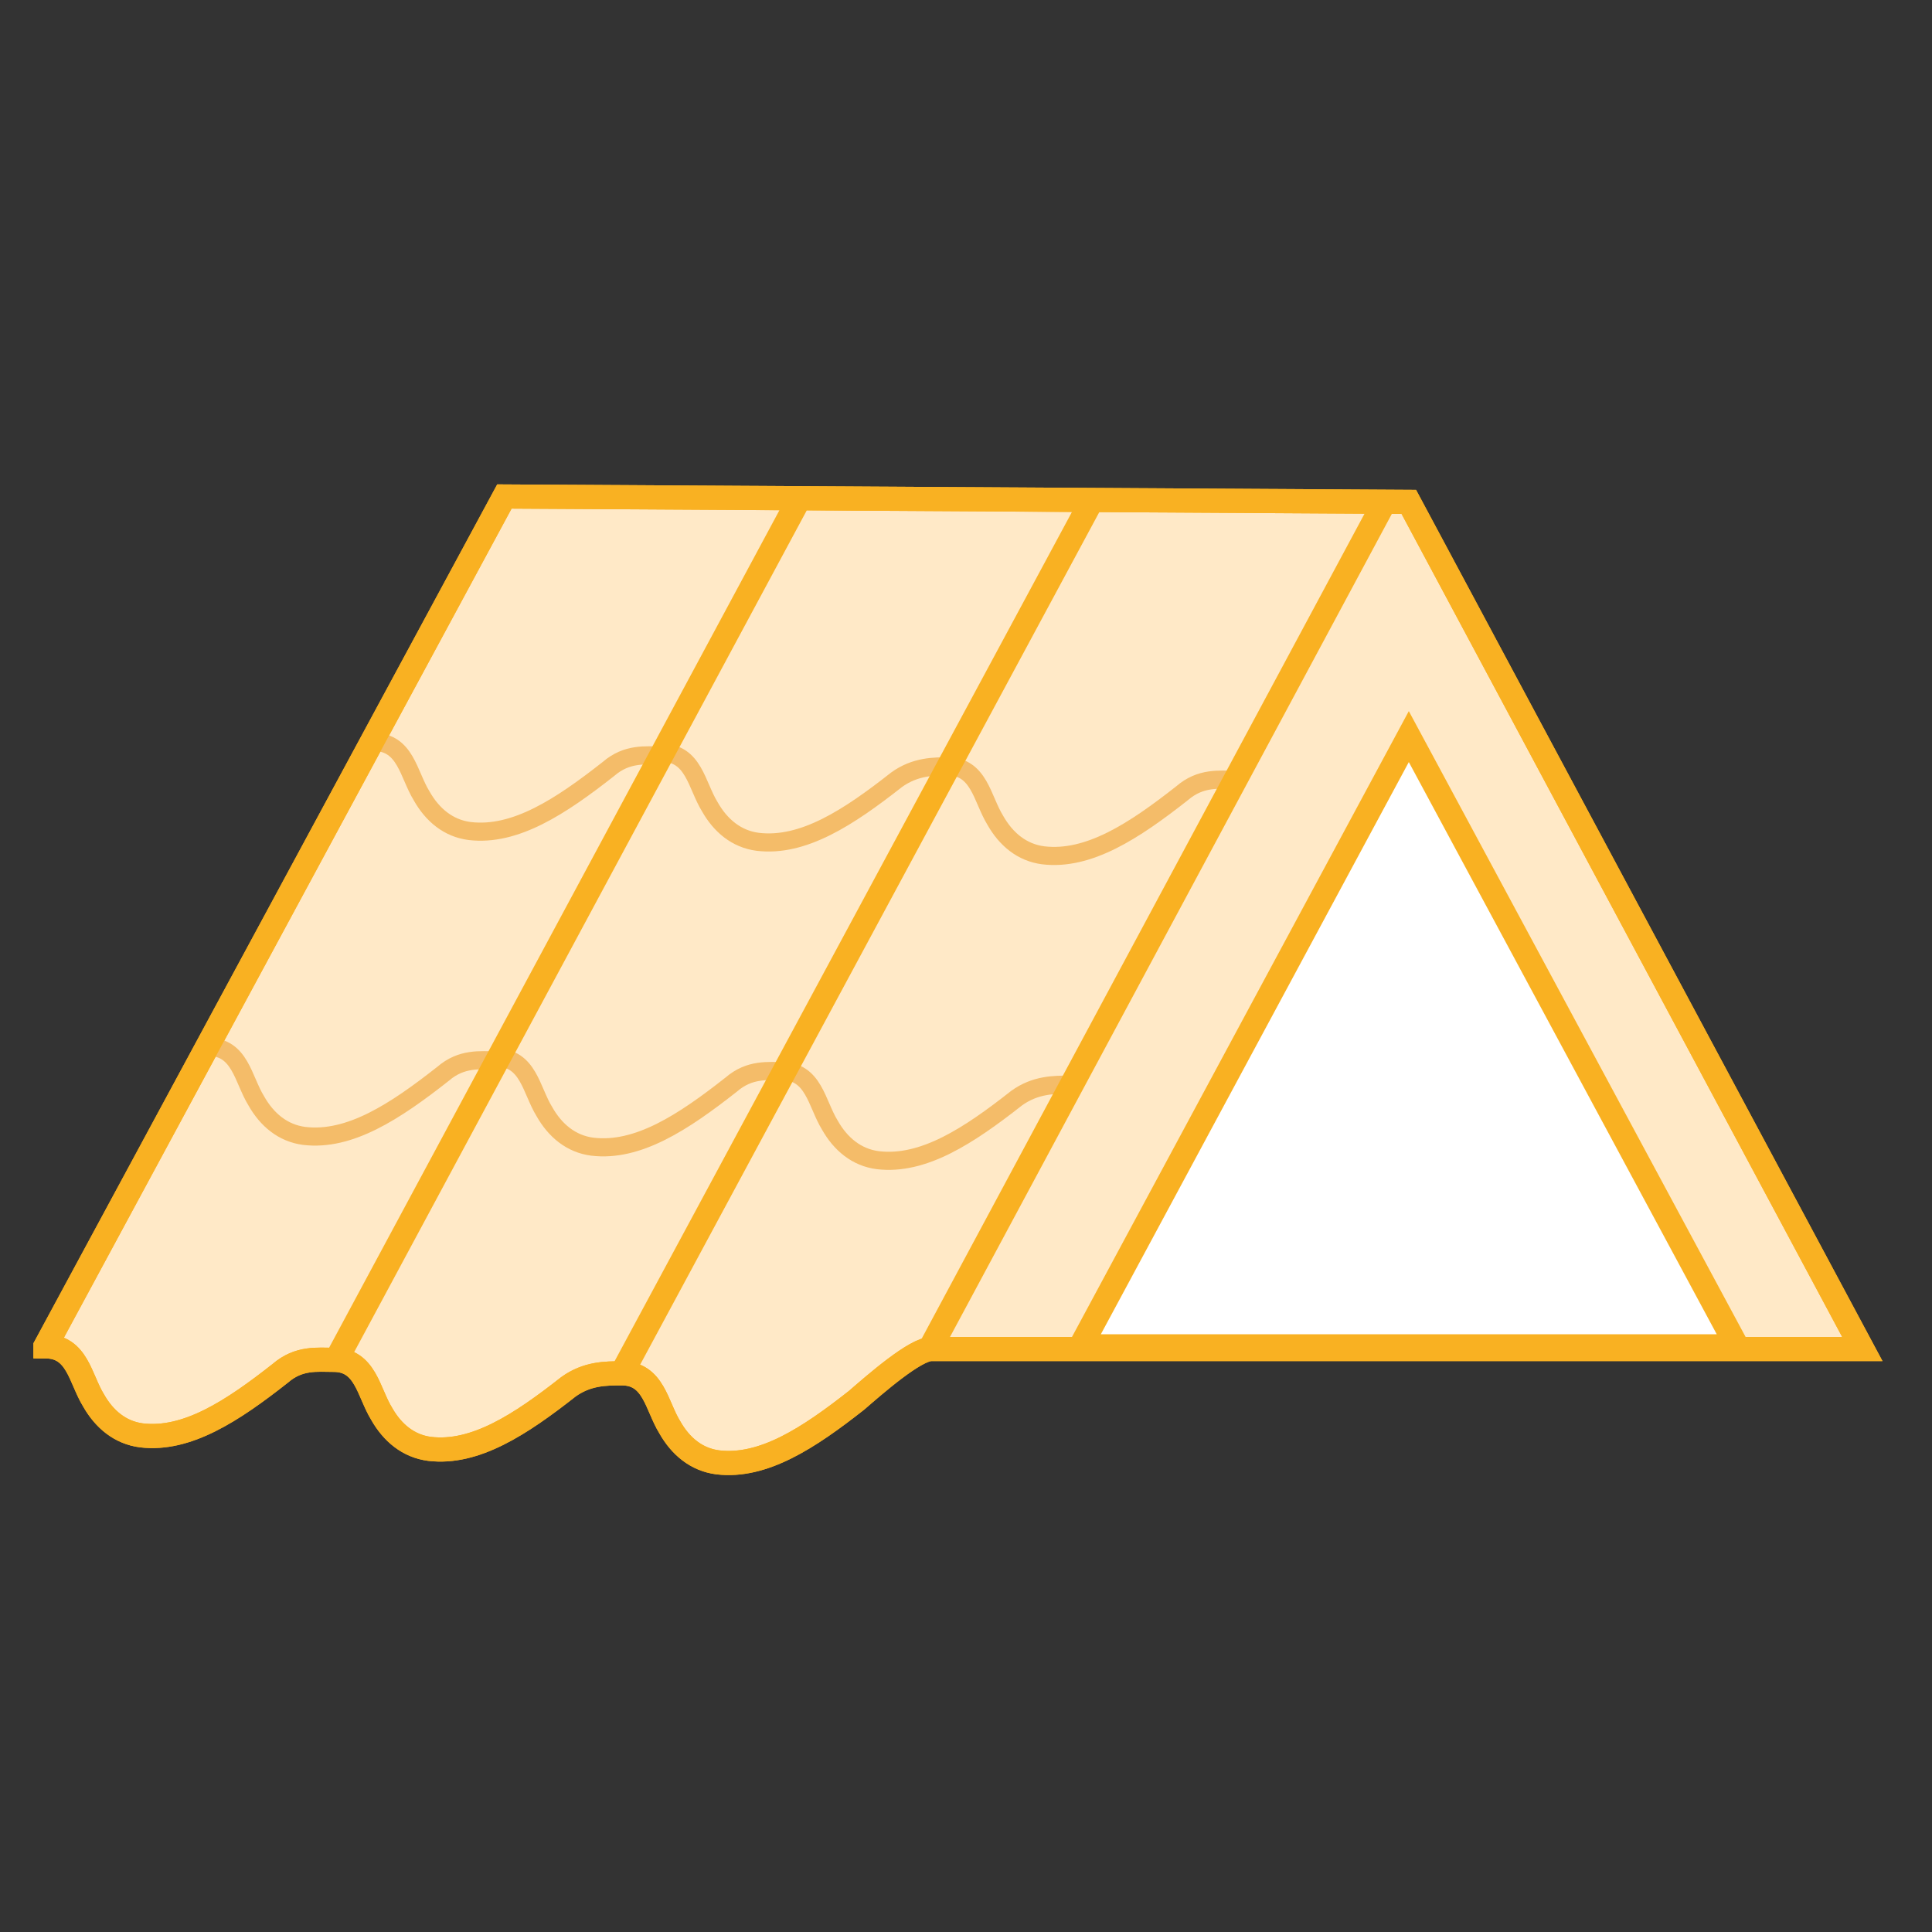 <svg width="80" height="80" fill="none" xmlns="http://www.w3.org/2000/svg"><rect width="100%" height="100%" fill="#333333" stroke="none"/><path d="M1.884 55.75c1.325 0 1.436 1.34 1.988 2.234.442.782 1.105 1.34 1.989 1.452 1.878.223 3.756-1.005 5.744-2.57.774-.67 1.547-.558 2.21-.558 1.326 0 1.436 1.34 1.988 2.234.442.782 1.105 1.34 1.989 1.453 1.878.223 3.756-1.006 5.745-2.57.773-.558 1.546-.558 2.21-.558 1.325 0 1.435 1.34 1.988 2.234.442.782 1.104 1.34 1.988 1.452 1.878.224 3.756-1.005 5.745-2.57.773-.67 2.43-2.122 3.093-2.122h38.555l-18.78-35.079-37.45-.223-19.002 35.19z" fill="#FFE9C7" stroke="#F9B122" stroke-miterlimit="10"/><path d="M15.472 30.725c1.326 0 1.436 1.34 1.989 2.234.442.782 1.104 1.34 1.988 1.452 1.878.224 3.756-1.005 5.745-2.569.773-.67 1.546-.559 2.21-.559m-.001-.111c1.326 0 1.436 1.34 1.989 2.234.442.782 1.105 1.34 1.988 1.452 1.878.224 3.756-1.005 5.745-2.57.773-.558 1.547-.558 2.21-.558" stroke="#F4BC69" stroke-width=".75" stroke-miterlimit="10"/><path d="M39.224 31.73c1.326 0 1.436 1.34 1.988 2.235.442.782 1.105 1.34 1.989 1.452 1.878.223 3.756-1.006 5.745-2.57.773-.67 1.546-.558 2.209-.558M8.623 43.349c1.325 0 1.436 1.34 1.988 2.234.442.782 1.105 1.34 1.989 1.453 1.878.223 3.756-1.006 5.744-2.57.774-.67 1.547-.559 2.21-.559m0-.111c1.326 0 1.436 1.34 1.988 2.234.442.782 1.105 1.34 1.989 1.452 1.878.224 3.756-1.005 5.745-2.57.773-.67 1.546-.558 2.209-.558" stroke="#F4BC69" stroke-width=".75" stroke-miterlimit="10"/><path d="M32.374 44.354c1.326 0 1.437 1.34 1.989 2.235.442.782 1.105 1.34 1.989 1.452 1.878.223 3.756-1.006 5.744-2.57.774-.558 1.547-.558 2.21-.558" stroke="#F4BC69" stroke-width=".75" stroke-miterlimit="10"/><path fill-rule="evenodd" clip-rule="evenodd" d="M44.747 55.75h27.177L58.336 30.501 44.747 55.748z" fill="#fff" stroke="#F9B122" stroke-miterlimit="10"/><path d="M33.148 20.559L13.925 56.308M45.3 20.559L25.746 56.867m31.706-36.308l-18.891 35.19m-36.677.001c1.325 0 1.436 1.34 1.988 2.234.442.782 1.105 1.34 1.989 1.452 1.878.223 3.756-1.005 5.744-2.57.774-.67 1.547-.558 2.21-.558 1.326 0 1.436 1.34 1.988 2.234.442.782 1.105 1.34 1.989 1.453 1.878.223 3.756-1.006 5.745-2.57.773-.558 1.546-.558 2.21-.558 1.325 0 1.435 1.34 1.988 2.234.442.782 1.104 1.34 1.988 1.452 1.878.224 3.756-1.005 5.745-2.57.773-.67 2.43-2.122 3.093-2.122h38.555l-18.78-35.079-37.45-.223-19.002 35.19z" stroke="#F9B122" stroke-miterlimit="10"/></svg>
